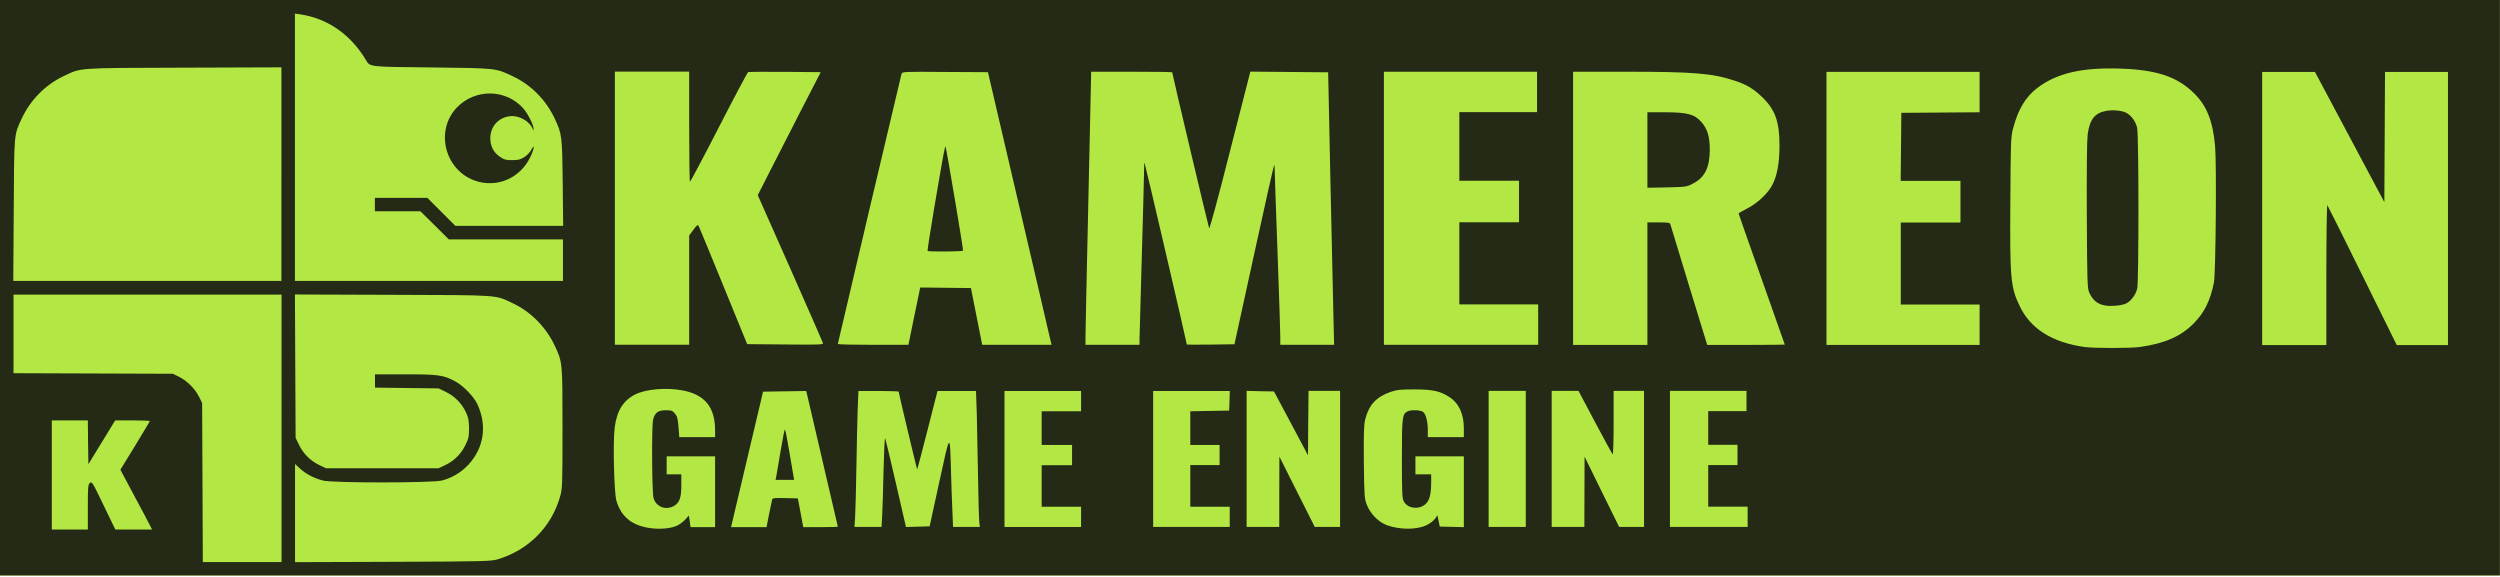 <svg version="1.2" xmlns="http://www.w3.org/2000/svg" viewBox="0 0 2220 512" width="2220" height="512"><style>.a{fill:#b3e744}.b{fill:#242a15}</style><path class="a" d="m2219.9 0v511h-2219.9v-511z"/><path fill-rule="evenodd" class="b" d="m0 0h2219.9v511h-2219.9zm250 380.3v-118.7h-238v69.8l141.5 0.5 5.5 2.7c7.1 3.5 14.3 10.7 17.8 17.8l2.7 5.5 0.6 141.2h69.9zm191.5 116.5c27.3-8 47.9-28.4 55.7-55.3 2.2-7.6 2.3-8.7 2.3-61.2 0-59.5 0-58.7-7.1-73.8-7.6-16-20.9-29.5-36.6-37-16.6-7.8-10-7.4-107.1-7.7l-86.8-0.3 0.3 63.7 0.3 63.6 3.2 6.6c3.9 7.8 10.2 14 18.1 17.7l5.7 2.7h100l5.7-2.7c7.9-3.7 14.2-9.9 18-17.7 2.9-5.9 3.3-7.5 3.3-15.1-0.1-7-0.5-9.4-2.7-14.1-3.7-7.9-9.8-14.2-17.7-18.1l-6.6-3.2-56.5-0.7v-11.8h26.8c29.6 0 33.9 0.6 44.4 6.2 6.9 3.7 16.5 13.5 19.6 20.1 9 19.1 6 39.1-8 54.1-6.4 6.8-14.4 11.6-23.4 13.9-8.5 2.2-97.2 2.3-105.7 0-7.8-2-15-5.8-20.3-10.6l-4.4-4.1v87.2l86.7-0.3c79.1-0.3 87.3-0.5 92.8-2.1zm-363.5-46.5c0-17.9 0.2-19.9 1.8-21.4 1.8-1.6 2.3-0.8 12.2 19.8l10.4 21.5h32.6l-2-4c-1.1-2.2-7.4-14.2-14.1-26.6l-12-22.5 13.1-21.3c7.1-11.7 13-21.5 13-21.9 0-0.3-6.9-0.6-15.3-0.6h-15.4l-23.8 38.9-0.3-19.4-0.2-19.5h-32v96.9h32zm522.7 16.7c2.4-1 5.8-3.5 7.7-5.5l3.3-3.7 0.8 5.1 0.7 5.2h21.8v-62.9h-43v16h13v9.5c0 11.2-1.5 15.5-6.2 18.4-7.4 4.4-16.4 1-18.5-7-1.4-5.4-1.7-63.4-0.4-69.2 1.5-6.4 4.4-8.6 11.2-8.6 5.1 0 6 0.3 8.2 2.9 2.1 2.5 2.6 4.5 3.2 12l0.7 9h31.8v-5.9c0-20.7-9-31.8-28.7-35.6-14.6-2.8-32.9-1.2-42.3 3.6-10.7 5.4-16.3 14.6-18.2 29.6-1.6 13.1-0.5 57.1 1.5 64.5 4.2 14.7 14.3 22.7 31.2 24.7 8.1 1 17.1 0.1 22.2-2.1zm666-0.6c2.8-1.3 6.2-3.9 7.5-5.6l2.2-3.2 1.1 5 1 5 21.4 0.5v-62.9h-43v16h14v6.7c-0.1 10.8-1.3 15.9-4.5 19.2-5.3 5.6-15.7 4.9-19.5-1.3-1.8-3-2-5.3-2-38.4 0-37.5 0.3-39.6 5-42.1 2.8-1.5 11.3-1.3 13.7 0.4 2.6 1.8 4.3 8.5 4.3 16.5v6h32v-7.7c0-13-4.4-22.5-13-28-7.9-5.2-14.6-6.7-31-6.7-12.6 0-15.3 0.3-21.3 2.3-12.3 4.3-19 11.5-22.2 23.9-1.3 5.2-1.5 11.5-1.3 38.4 0.4 31.2 0.5 32.4 2.8 38.2 3.1 7.9 10.6 15.3 18 17.9 11.5 4 26.1 4 34.8-0.1zm-583.8-9.6c1.2-6.1 2.4-12 2.7-13 0.5-1.6 1.7-1.7 11.7-1.5l11.2 0.3 2.4 12.7 2.4 12.8h15.4c8.4 0 15.3-0.2 15.3-0.4 0-0.3-25.6-110.1-27.5-118.2l-0.6-2.3-19.1 0.3-19.2 0.3-11.8 49.9c-6.5 27.4-12.9 54.5-14.2 60.1l-2.4 10.3h31.5zm6.4-33.5c0.3-1.5 2-11.6 3.8-22.4 1.8-10.9 3.6-19.7 3.9-19.7 0.3 0 2.1 8.8 3.9 19.7 1.8 10.8 3.5 20.9 3.8 22.4l0.5 2.8h-16.5zm94.1 33.9c0.3-5.9 0.9-23.9 1.2-40 0.4-16.2 1-28.8 1.4-28 0.4 0.8 4.7 18.8 9.6 40.1l8.9 38.7 21-0.6 8.6-39.4c9.8-44.9 9.4-44.5 10.4-9 0.3 10.7 0.8 26.1 1.2 34.2l0.6 14.7h23.8l-0.5-4.7c-0.3-2.6-0.8-20.5-1.1-39.7-0.3-19.2-0.8-44.2-1.1-55.6l-0.7-20.7h-34.2l-8.9 34.9c-4.9 19.2-9 34.8-9.2 34.7-0.3-0.4-16.4-67.9-16.4-69 0-0.3-8-0.6-17.9-0.6h-17.8l-0.7 16.7c-0.3 9.2-0.8 31.7-1.1 50.1-0.3 18.4-0.8 38.1-1.1 43.7l-0.6 10.2h24zm176.6-7.2h-35v-36.9h27v-18h-27v-29.9h35v-18h-68v120.8h68zm132 8.9v-8.9h-35v-37h26v-17.9h-26v-29.9l34.5-0.6 0.3-8.7 0.3-8.7h-68.1v120.7h68zm44-22.2l0.1-31.2 15.7 31.2 15.7 31.2h22.5v-120.8h-28l-0.3 28.6-0.2 28.6-15.1-28.4-15.1-28.3-12.2-0.2-12.1-0.3v120.8h29zm218.9-89.6h-33v120.8h33zm52.1 89.6l0.1-31.2 15.3 31.2 15.4 31.2h22.1v-120.8h-27v28.7c0 16.6-0.4 28.2-0.9 27.7-0.5-0.6-7.5-13.5-15.6-28.7l-14.7-27.7h-23.8v120.8h29zm144.9 13.2h-35v-36.9h26v-18h-26v-29.9h34v-18h-68v120.8h69zm348.6-141.8c21.7-3.1 36-9.3 47.4-20.8 9.6-9.6 15-20.6 18.1-36.7 1.6-8.3 2.4-105.6 1-120.8-2-22.3-7.3-35.7-18.5-46.8-15-14.9-33.4-21.1-66.2-22.1-33.5-1.1-55.8 4.1-72.9 17-10.5 7.9-17.3 19.1-21.7 35.9-2.1 7.8-2.2 10.6-2.5 65.1-0.5 68.5 0.2 76.1 8.3 92.9 9.6 20.1 28.5 32.1 57.3 36.3 8.3 1.2 40.8 1.2 49.7 0zm-31.1-36.8c-6.9-1.2-11-4.6-14.2-11.6-1.6-3.7-1.8-8.9-2.1-67.7-0.2-39.9 0.1-66.8 0.7-72.2 1.7-13.5 6.2-19.4 16.3-21.3 5.8-1.1 14-0.4 17.9 1.6 4.5 2.3 8.6 7.9 9.8 13.4 1.5 6.9 1.5 135.7 0.1 142.5-1.2 5.7-5.9 11.9-10.4 13.7-4.1 1.7-13.1 2.5-18.1 1.6zm-1257.4-62.2l3.7-5c2.8-3.9 3.9-4.7 4.6-3.7 0.4 0.8 10.4 24.8 22 53.3l21.2 51.9 33.9 0.3c31.9 0.3 33.8 0.2 33.3-1.5-0.3-1-13.4-30.8-29.1-66.4l-28.7-64.7 9.5-18.7c5.2-10.2 17.8-34.8 27.9-54.6l18.5-35.9-31.6-0.3c-17.5-0.1-32.2 0-32.8 0.2-0.6 0.2-12.3 22.2-26 48.9-13.7 26.7-25.3 48.5-25.7 48.5-0.4 0-0.7-22-0.7-48.9v-48.9h-66v242.5h66zm198.9 76.4c2.4-11.4 4.7-22.9 5.3-25.5l0.9-4.7 45.1 0.5 5 25.2 5 25.2h61.6l-1.5-6.2c-0.7-3.5-13.5-57.9-28.2-121.1l-26.8-114.8-38.1-0.2c-35.6-0.3-38.1-0.2-38.6 1.5-0.9 3.2-56.6 239.3-56.6 240 0 0.5 14.1 0.8 31.3 0.8h31.4zm12.8-62.7c-0.3-0.2 2.4-17.2 5.8-37.6 8.8-51.8 9.7-56.3 10.2-54.8 1 3 15.9 91.5 15.5 92.2-0.4 0.8-30.6 1.1-31.5 0.2zm188.2 78.2c0-2.9 0.9-35.6 2-72.6 1.1-37.1 2-71.2 2-75.8 0-4.6 0.2-8.2 0.5-7.9 0.4 0.4 37.5 159.8 37.5 161.2 0 0.2 9.5 0.2 21.2 0.1l21.1-0.3 17.3-79.2c9.5-43.6 17.6-79.5 17.9-79.8 0.3-0.3 0.5 1.2 0.5 3.4 0 2.1 1.1 34.9 2.5 72.8 1.4 37.8 2.5 72.1 2.5 76.1v7.2h47.8l-0.5-20.2c-0.3-11.1-1.5-65.6-2.7-121l-2.1-100.8-69.1-0.6-18 70.4c-11.1 43.8-18.2 69.7-18.6 68.7-0.7-1.7-32.8-137.2-32.8-138.5 0-0.3-16.2-0.5-36-0.5h-36v2.7c0 1.5-1.1 53.1-2.5 114.5-1.4 61.5-2.5 114.9-2.5 118.6v6.7h48zm354-30.7h-70v-72.9h53v-36.9h-53v-60.9h69v-35.9h-136v242.5h137zm97-72.8h9.9c8.6 0 10 0.2 10.5 1.7 1.3 4.7 30.8 101 31.7 103.8l1 3.3h34.4c19 0 34.5-0.2 34.5-0.3 0-0.2-9.3-26.3-20.5-58.1-11.3-31.7-20.5-58-20.5-58.3 0-0.3 3.5-2.4 7.7-4.5 9.4-4.8 18.8-13.8 22.6-21.6 4.1-8.5 5.9-18.7 6-33.9 0.1-21.2-3.8-32.2-15.2-43.2-8-7.7-13.7-11.1-24.4-14.7-19.9-6.6-36.5-8-96.5-8h-47.2v242.6h66zm0-97.8h15.4c19.9 0 26.4 1.7 32.5 8.6 5.4 6.1 7.5 13.1 7.5 24.8-0.1 15.7-4.5 24.6-14.9 29.9-5.8 3-6.2 3-23.2 3.4l-17.3 0.3zm295 188.7v-18h-70v-72.8h53v-37h-53.1l0.6-60.4 69.5-0.5v-35.9h-136v242.5h136zm307.9-44.6c0-34.4 0.4-62.1 0.9-61.6 0.4 0.5 14.5 28.7 31.2 62.6l30.4 61.6h45.5v-242.5h-55.9l-0.6 115.6-30.8-57.8-30.8-57.8h-46.9v242.5h57zm-1815.9-184l-86.7 0.3c-97.1 0.3-90.5-0.1-107.1 7.7-15.8 7.6-28.9 20.8-36.6 37.1-7.2 15.2-6.9 12.5-7.3 82l-0.4 62.6h238.1zm250 152.8h-101.3l-12.6-12.5-12.7-12.5h-40.4v-11.9h46.6l24.9 24.9h95.7l-0.4-38.2c-0.5-42.2-0.6-43.2-7.3-57.5-7.7-16.2-20.8-29.5-36.7-37-15.7-7.5-14.3-7.3-72.3-8-57.3-0.6-54.6-0.3-58.7-7-13.8-22.8-34.3-36.8-59-40.3l-3.8-0.5v237.4h238zm-77.6-52c-27.3-9.2-36.3-44.5-16.6-65.1 16.3-17 43.8-16.6 59.2 1 3.7 4.2 9.1 14.8 8.9 17.8 0 1.4-0.2 1.6-0.6 0.5-2.7-7.1-12.3-12.6-20.4-11.6-10.3 1.2-17.4 9.2-17.4 19.6 0 7.1 2.9 12.6 8.6 16.5 3.8 2.5 5.3 3 10.9 2.9 5.4 0 7.3-0.5 10.7-2.7 2.4-1.5 5.2-4.4 6.2-6.5 3.3-6 2.6-0.7-0.8 6.3-8.9 18.8-29.4 27.8-48.7 21.3z"/></svg>
